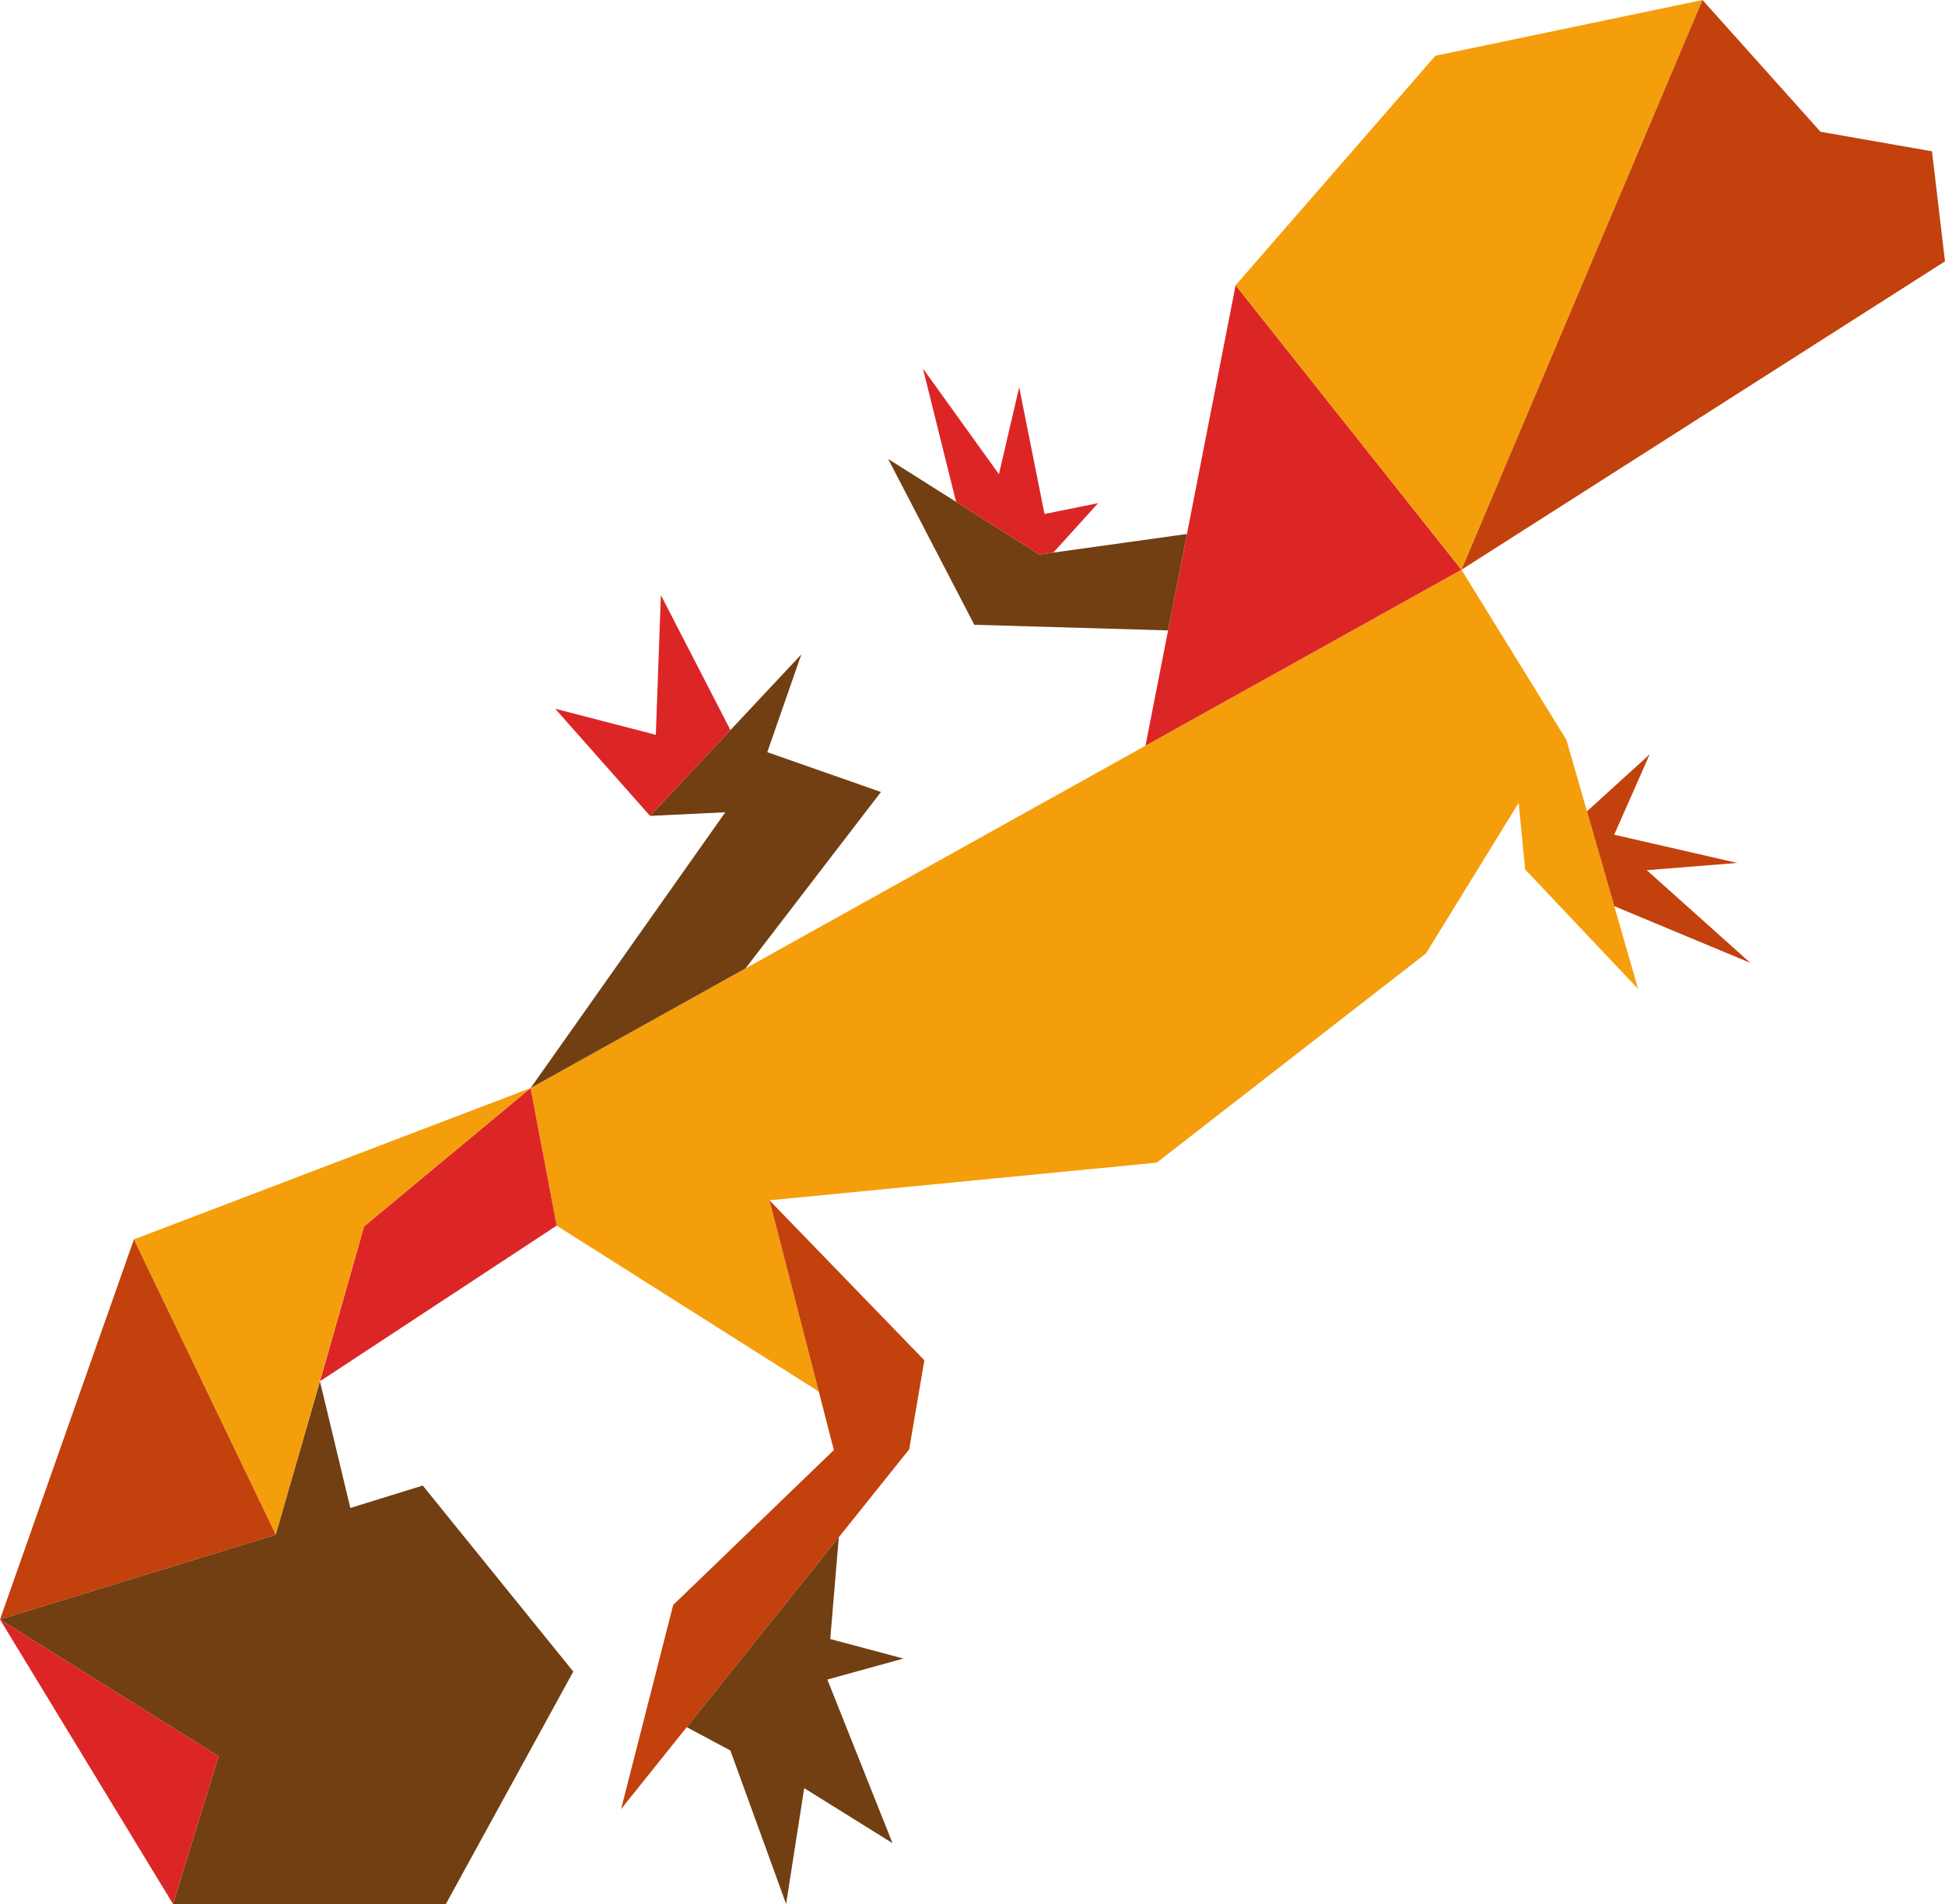 <svg xmlns="http://www.w3.org/2000/svg" width="268.7" height="263">
	<path fill="#f59e0b" d="m73.3 150.3 3.6 19 36.216 22.92-6.816-26.42 53.5-5.2 37.2-28.9 12.8-20.8.9 9.2 15.6 16.5-9.9-34.4-14.5-23.5z" />
	<path fill="#dc2626" d="m201.9 78.7-31.2-39.3-12.45 63.603Z" />
	<path fill="#f59e0b" d="M201.9 78.7 235.2 0l-36.9 7.7-27.6 31.7Z" />
	<path fill="#c2410c" d="M223.011 125.17 241.8 133l-14.3-12.8 12.5-1-17-3.9 4.9-11.1-8.66 7.868zM201.9 78.7l66.8-42.6-1.8-15.2-15.4-2.7L235.2 0Z" />
	<path fill="#713f12" d="M163.974 73.76 143.6 76.6l-20.9-13.2 11.9 22.9 26.767.78zm-60.984 60.01 18.71-24.37-15.7-5.5 4.7-13.5-20.9 22.3 10.4-.5-26.9 38.1z" />
	<path fill="#dc2626" d="M100.91 100.846 91.3 82.2l-.7 19.3-13.9-3.6 13.1 14.8Zm44.61-24.514 6.18-6.832-7.4 1.5-3.5-17.5-2.8 12-10.5-14.6 4.58 18.424L143.6 76.6Z" />
	<path fill="#c2410c" d="m106.3 165.8 8.9 34.5L93 221.7l-7.2 28.2 39.8-49.7 2.1-12.3z" />
	<path fill="#713f12" d="m94.87 238.574 6.03 3.226 7.7 21.2 2.5-16 12.2 7.6-9-22.6 10.5-2.9-10.1-2.7 1.18-14.062z" />
	<path fill="#dc2626" d="m73.3 150.3-23 19.1-6.1 21.4 32.7-21.5z" />
	<path fill="#f59e0b" d="m73.3 150.3-54.8 20.9L38.1 212l12.2-42.6Z" />
	<path fill="#c2410c" d="M18.5 171.2 0 223.7 38.1 212Z" />
	<path fill="#713f12" d="M23.9 263h37.79-.09l17.6-32.1-20.8-25.7-10 3.1-4.2-17.5-6.1 21.2L0 223.7l30.2 18.9Z" />
	<path fill="#dc2626" d="M0 223.7 23.9 263l6.3-20.4Z" />
</svg>
